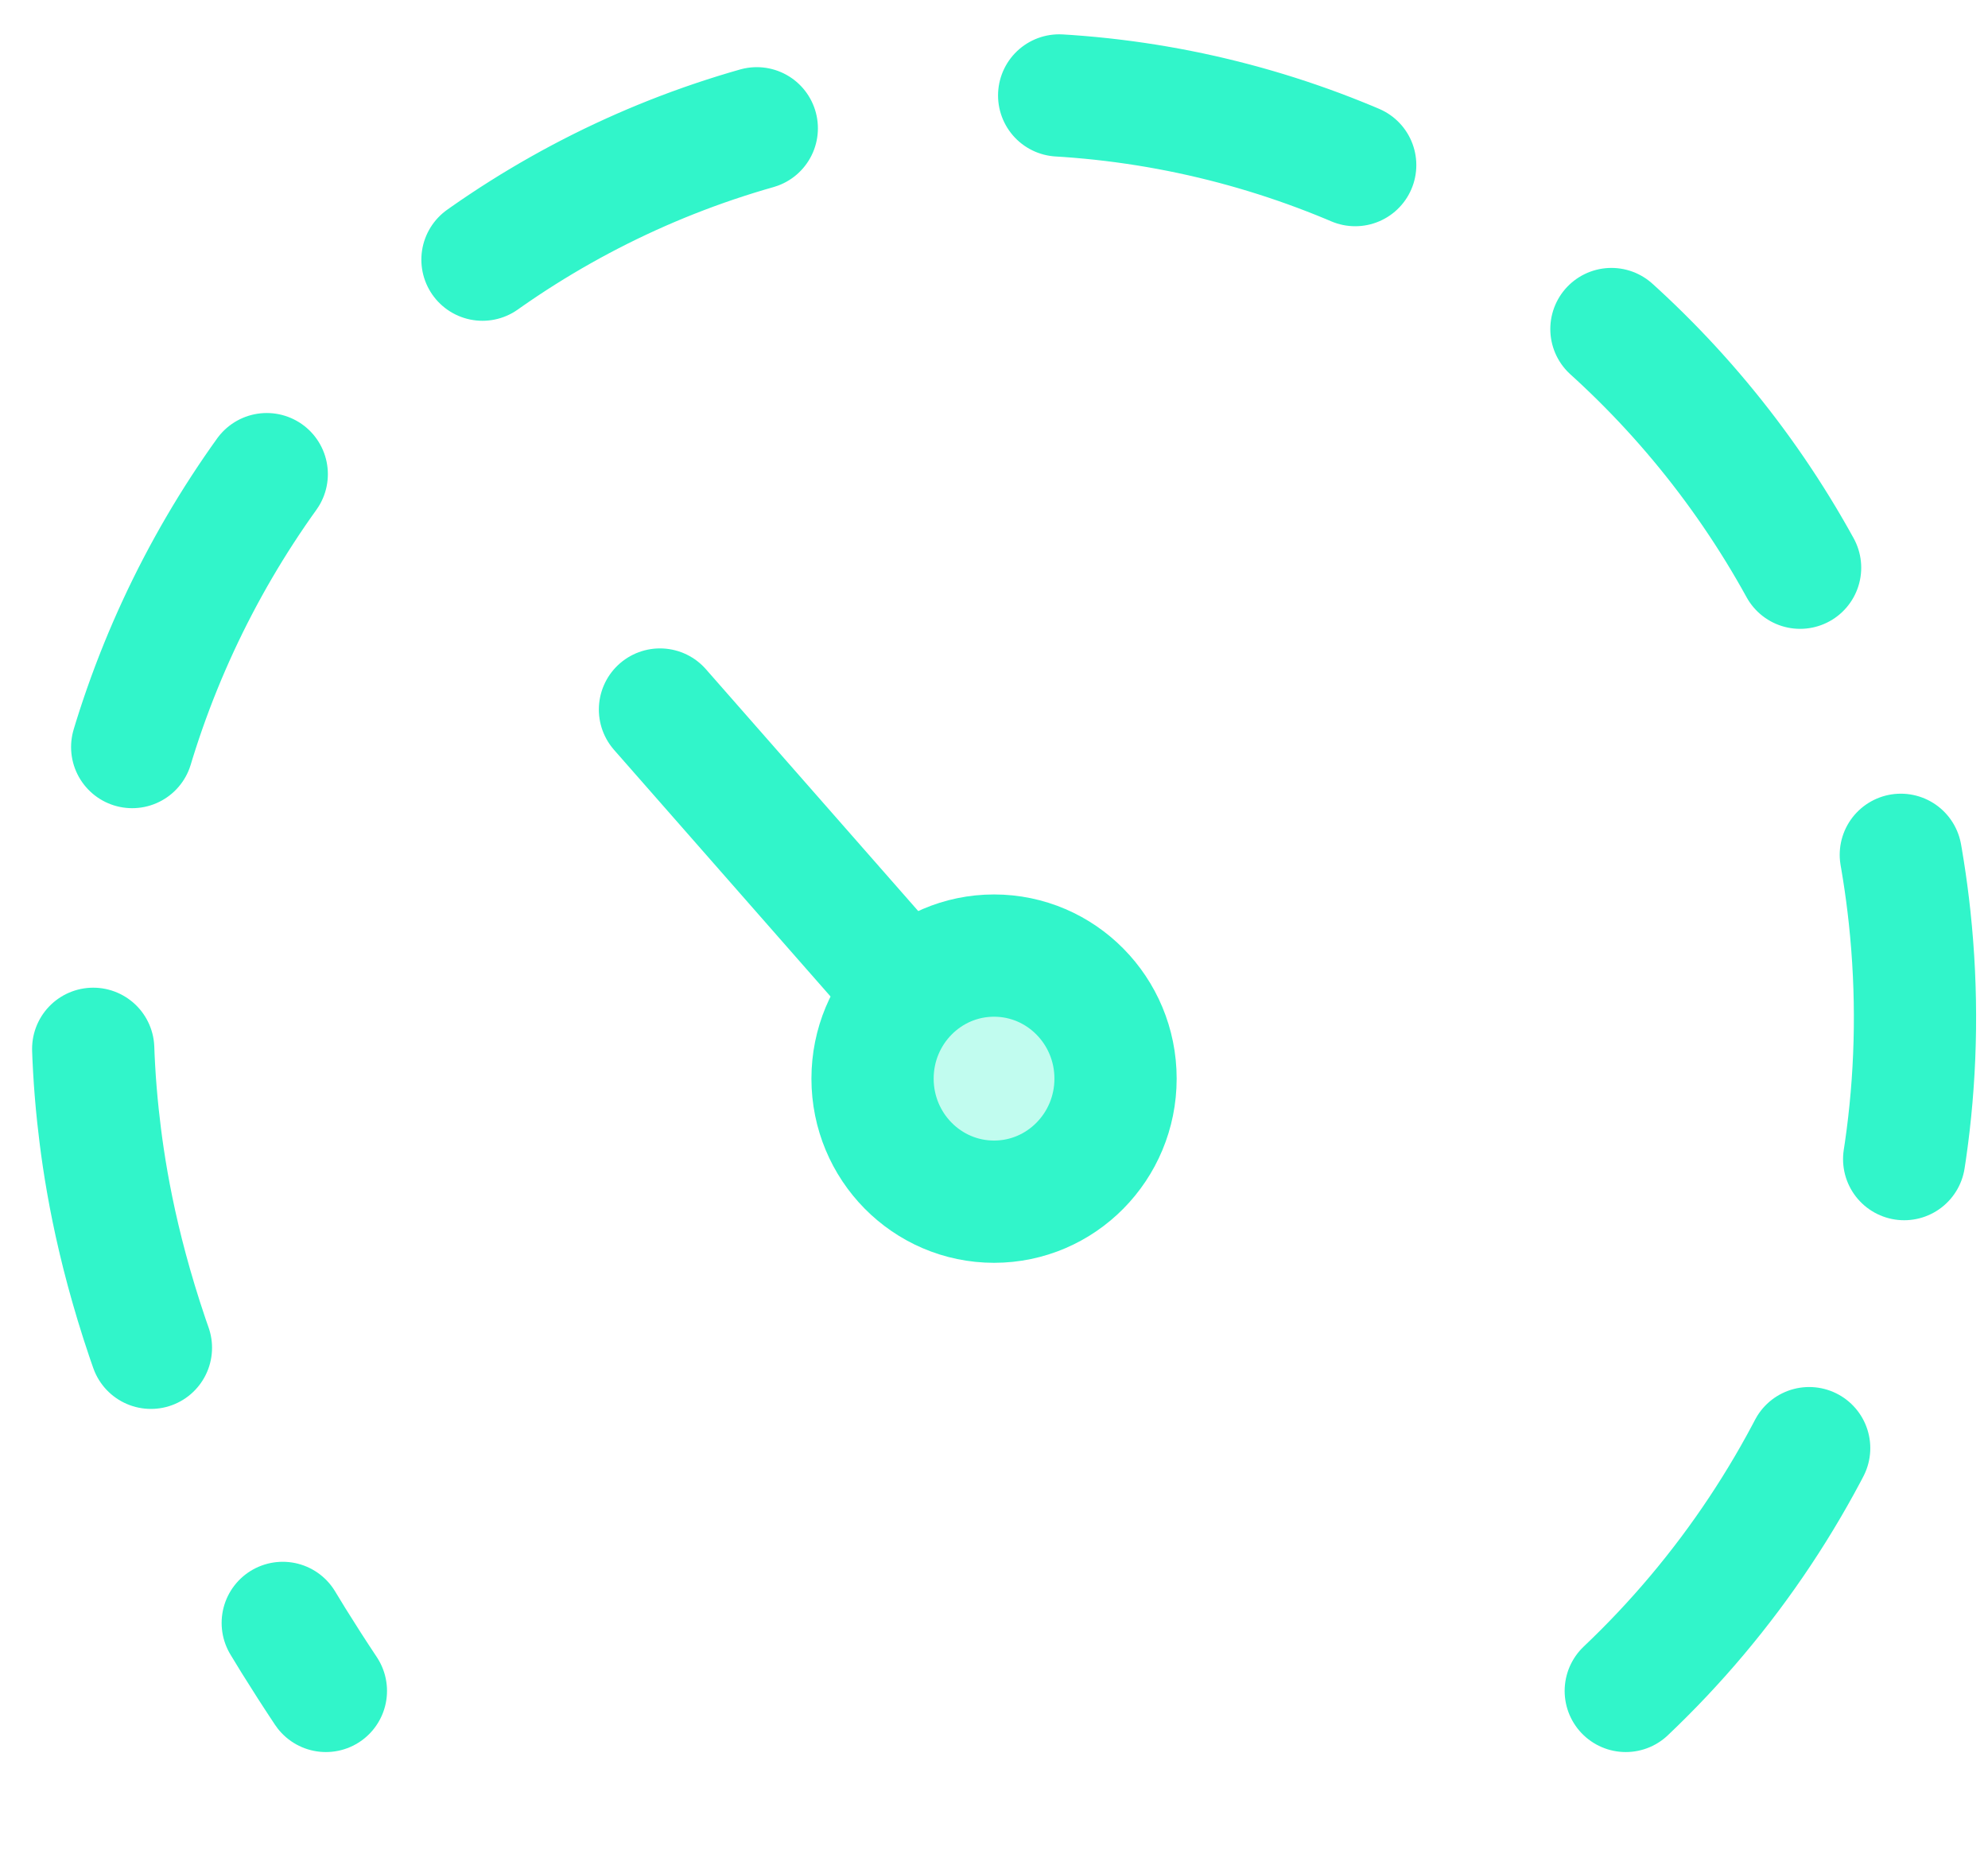 <svg width="43" height="40" viewBox="0 0 43 40" fill="none" xmlns="http://www.w3.org/2000/svg">
<path d="M35.165 36.567C39.536 32.426 41.998 26.328 41.305 19.838C40.134 8.882 30.414 0.961 19.593 2.146C8.772 3.331 0.949 13.173 2.119 24.13C2.351 26.3 3.107 30.642 7.049 36.567" stroke="#31F5CA" stroke-width="2.644" stroke-linecap="round" stroke-linejoin="round" stroke-dasharray="6.61 6.61"/>
<ellipse cx="21.501" cy="23.326" rx="2.628" ry="2.661" fill="#31F5CA" fill-opacity="0.3" stroke="#31F5CA" stroke-width="2.644" stroke-linecap="round" stroke-linejoin="round"/>
<path d="M19.531 21.33L14.275 15.344" stroke="#31F5CA" stroke-width="2.644" stroke-linecap="round" stroke-linejoin="round"/>
</svg>
